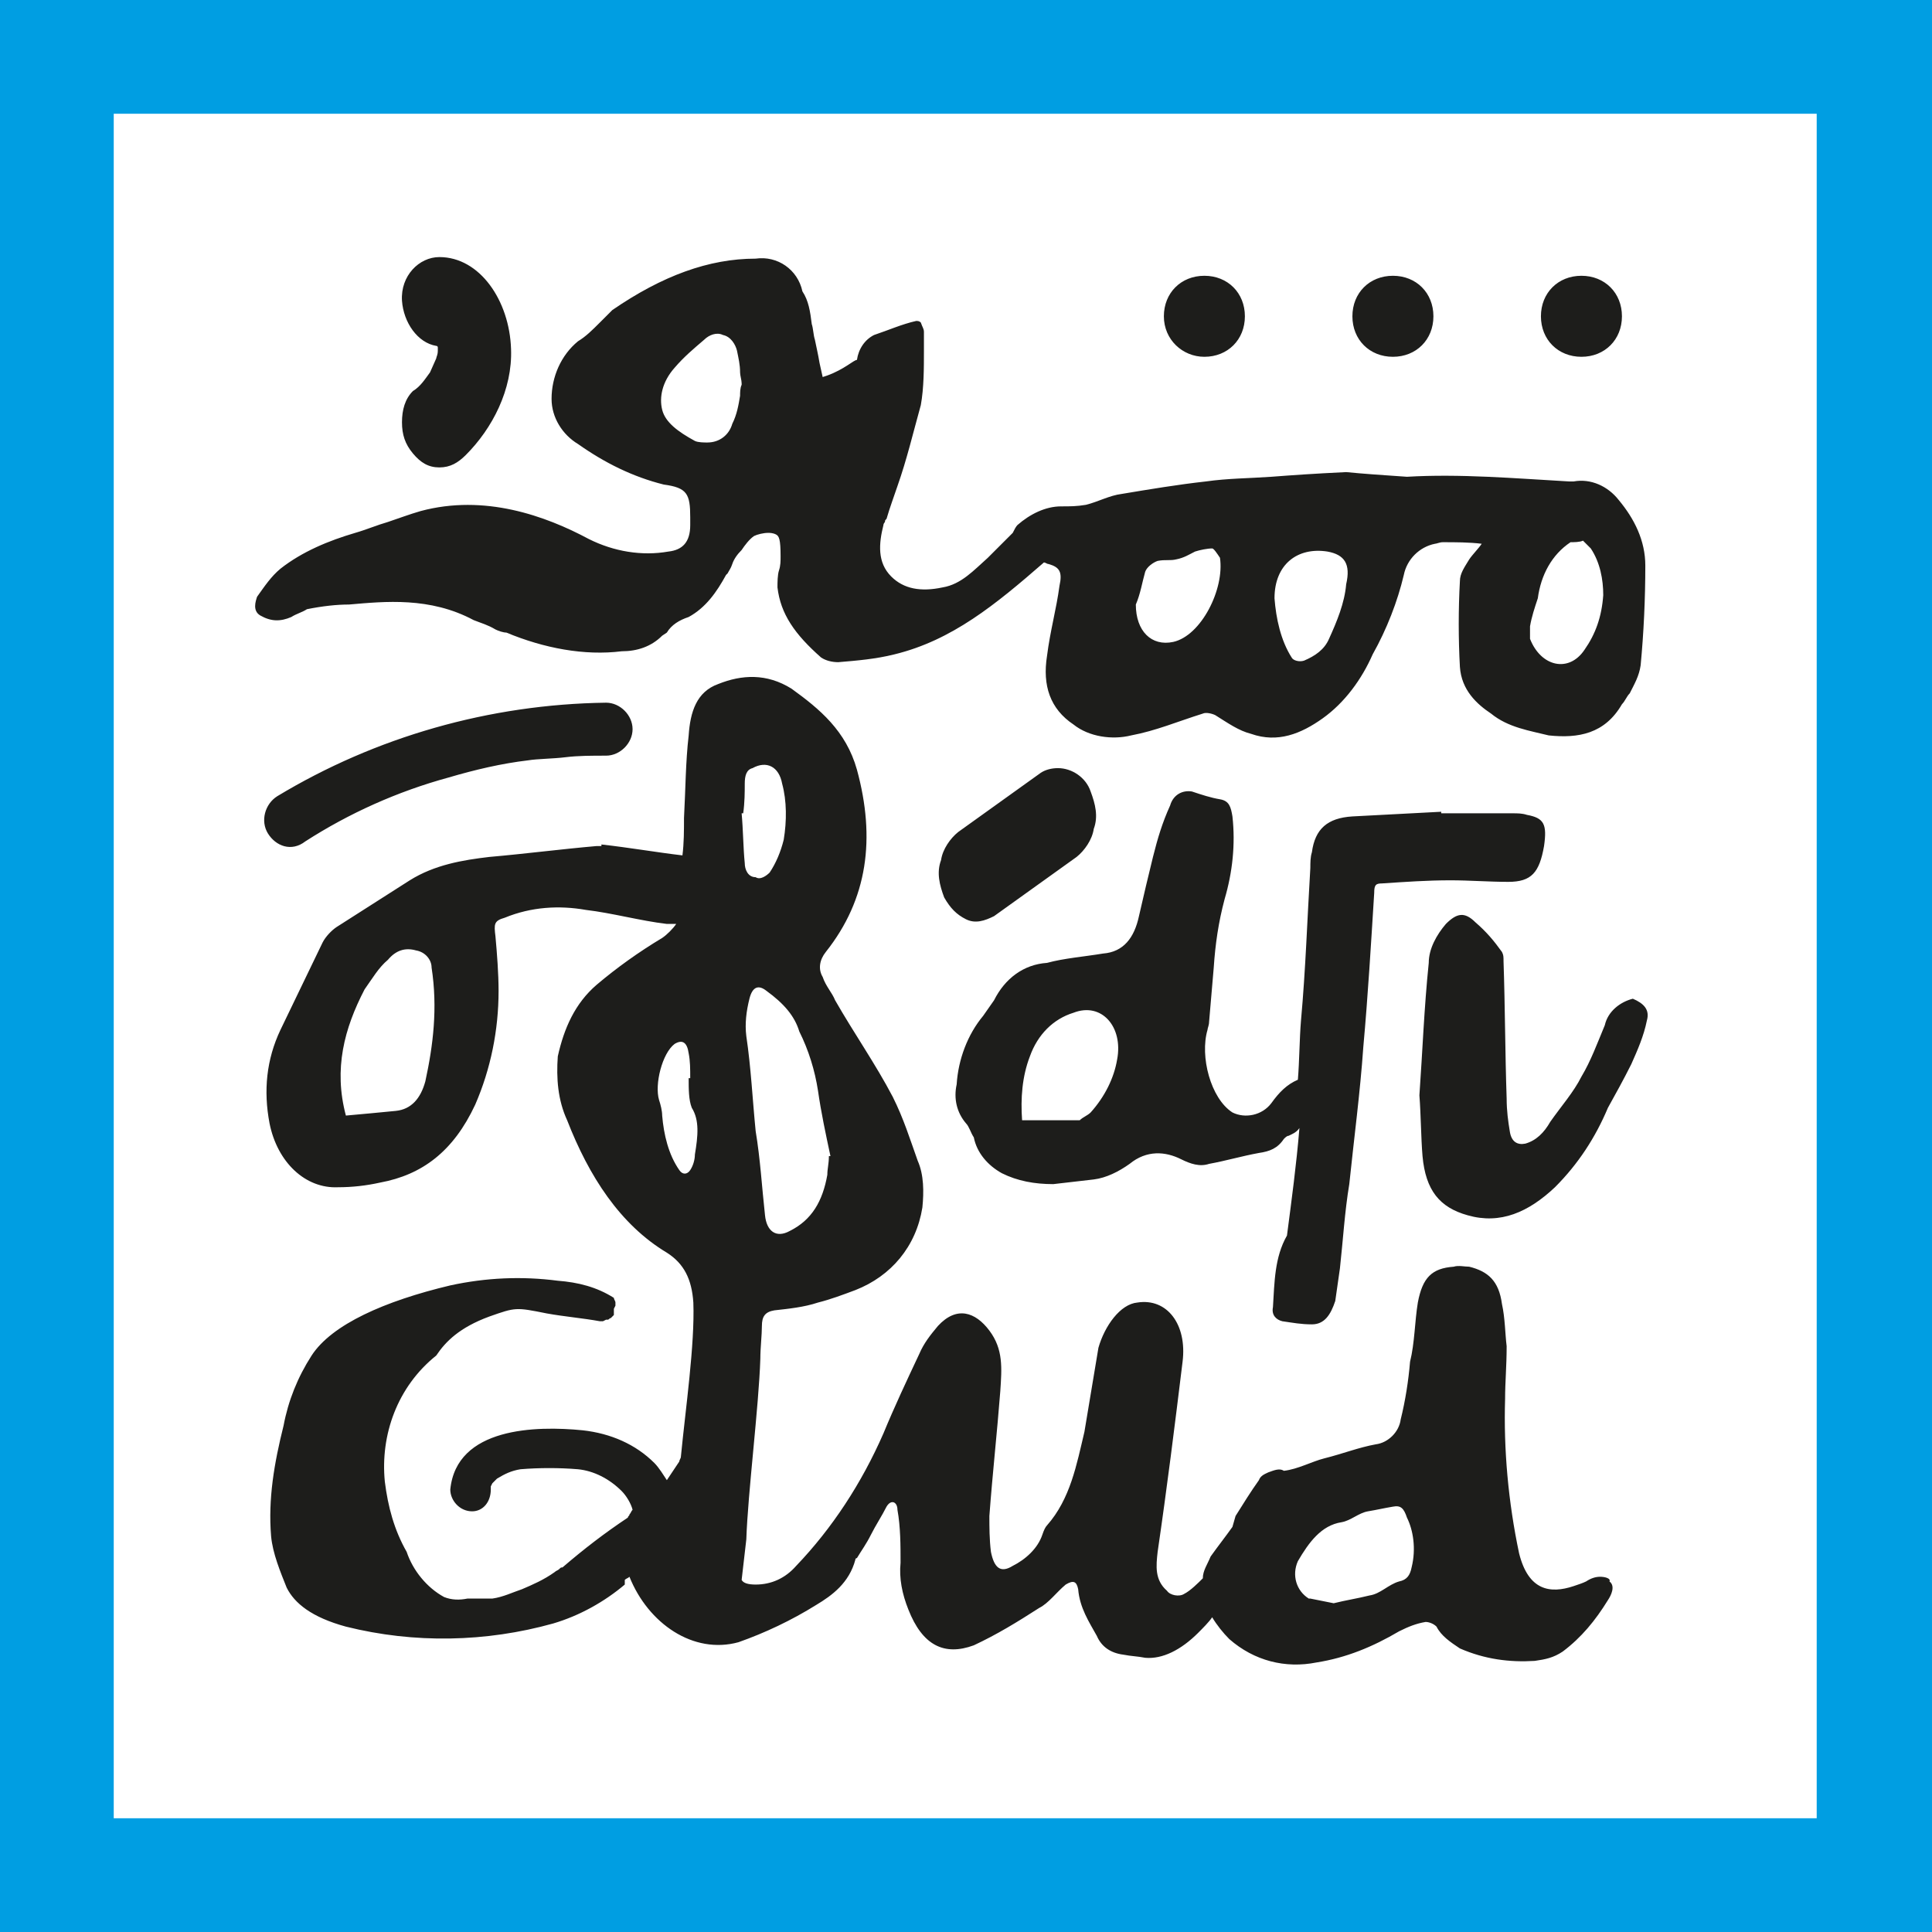 <svg version="1.1" id="Layer_1" xmlns="http://www.w3.org/2000/svg" x="0" y="0" width="124" height="124" xml:space="preserve"><path d="M124 124H0V0h124v124zM7.3 116.7h109.3V7.3H7.3v109.4z" fill="#009ee2"/><path d="M18.7 39.6c.3-.2.7-.3 1-.5 1-.2 1.9-.3 2.7-.3 2.3-.2 5.2-.5 8 1 .5.2.9.3 1.4.6.2.1.5.2.7.2 2.4 1 5 1.5 7.4 1.2 1 0 1.9-.3 2.6-1l.3-.2c.3-.5.8-.8 1.4-1 1.1-.6 1.8-1.6 2.4-2.7l.1-.1c.1-.2.2-.3.3-.6.1-.3.3-.6.6-.9.2-.3.5-.7.8-.9.2-.1.6-.2.9-.2.1 0 .3 0 .5.1s.3.3.3 1.4c0 .3 0 .6-.1.9-.1.3-.1.8-.1 1.1.2 1.7 1.1 3 2.8 4.5.3.2.7.3 1.1.3 1.2-.1 2.4-.2 3.6-.5 3.7-.9 6.5-3.2 9.6-5.9.1 0 .2.1.3.1.7.2.9.5.7 1.4-.2 1.5-.6 2.9-.8 4.5-.3 1.9.2 3.4 1.7 4.4 1 .8 2.5 1 3.7.7 1.6-.3 3-.9 4.6-1.4.2-.1.6 0 .8.1.8.5 1.5 1 2.3 1.2 1.7.6 3.2 0 4.6-1 1.4-1 2.5-2.5 3.2-4.1.9-1.6 1.6-3.4 2-5.1.2-1 1-1.8 2-2 .1 0 .3-.1.5-.1.8 0 1.7 0 2.5.1-.2.3-.6.7-.8 1-.3.5-.6.9-.6 1.4-.1 1.8-.1 3.7 0 5.5.1 1.5 1.1 2.4 2 3 1.1.9 2.5 1.1 3.7 1.4 1.9.2 3.6-.1 4.7-2 .2-.2.3-.5.5-.7.3-.6.6-1.1.7-1.8.2-2.1.3-4.3.3-6.4 0-1.6-.7-3-1.7-4.2-.7-.9-1.8-1.4-2.9-1.2h-.3c-3.5-.2-7-.5-10.4-.3-1.5-.1-2.9-.2-3.9-.3-2.1.1-3.5.2-4.8.3-1.4.1-2.8.1-4.2.3-1.8.2-3.6.5-5.4.8-.8.1-1.5.5-2.3.7-.6.1-1 .1-1.6.1-1 0-2 .5-2.8 1.2-.1.1-.2.3-.3.5l-1 1-.6.6c-.9.8-1.7 1.7-2.9 1.9-1.4.3-2.5.1-3.3-.7-.9-.9-.8-2.1-.5-3.3 0-.1.1-.2.1-.2 0-.1 0-.1.1-.2.2-.7.5-1.5.7-2.1.6-1.7 1-3.4 1.5-5.2.2-1.1.2-2.4.2-3.5v-1.2c0-.2-.1-.3-.2-.6-.1-.1-.2-.1-.3-.1-.9.2-1.8.6-2.7.9-.6.3-1 .9-1.1 1.6-.2 0-.8.6-1.9 1l-.3.1-.2-.9c-.1-.6-.2-1-.3-1.5-.1-.3-.1-.7-.2-1-.1-.8-.2-1.5-.6-2.1-.3-1.4-1.6-2.3-3-2.1-3 0-6 1.1-9.2 3.3l-.2.2-.6.6c-.5.5-.9.9-1.4 1.2-1.1.9-1.7 2.3-1.7 3.7 0 1.2.7 2.3 1.7 2.9 1.7 1.2 3.5 2.1 5.5 2.6 1.5.2 1.7.6 1.7 2.1v.5c0 1.1-.5 1.6-1.4 1.7-1.7.3-3.5 0-5.1-.8-2.8-1.5-6.7-2.9-10.8-1.8-.7.2-1.5.5-2.1.7-.7.2-1.4.5-2.1.7-1.7.5-3.4 1.2-4.8 2.3-.6.5-1 1.1-1.5 1.8-.1.3-.3.9.2 1.2.7.4 1.3.4 2 .1zm83 2.1c-1 1.5-2.8 1.1-3.5-.7v-.8c.1-.6.3-1.2.5-1.8.2-1.5.9-2.8 2.1-3.6.2 0 .6 0 .8-.1l.5.5c.6.9.8 2 .8 3-.1 1.4-.5 2.5-1.2 3.5zm-16.5-6.3c1.1.2 1.5.8 1.2 2.1-.1 1.2-.6 2.4-1.1 3.5-.3.7-.9 1.1-1.6 1.4-.3.1-.7 0-.8-.2-.7-1.1-1-2.5-1.1-3.8 0-2.2 1.5-3.3 3.4-3zm-11.7 1.3c.1-.3.5-.6.8-.7.5-.1.8 0 1.2-.1.5-.1.8-.3 1.2-.5.3-.1.8-.2 1.1-.2.1 0 .3.3.5.6.3 2-1.2 5-3 5.4-1.4.3-2.4-.7-2.4-2.4.3-.7.4-1.4.6-2.1zm-31-10.4c-.2-.8 0-1.8.8-2.7.6-.7 1.2-1.2 1.9-1.8.3-.3.8-.5 1.2-.3.5.1.8.6.9 1 .1.5.2.9.2 1.4 0 .2.1.5.1.7v.1c-.1.2-.1.5-.1.7-.1.6-.2 1.2-.5 1.8-.2.7-.8 1.2-1.6 1.2-.2 0-.6 0-.8-.1-1.1-.6-1.9-1.2-2.1-2zm39.2 57.6c-.1.5.2.8.6.9.7.1 1.2.2 1.9.2.8 0 1.2-.6 1.5-1.5l.3-2.1c.2-1.8.3-3.6.6-5.4.3-2.9.7-5.9.9-8.8.3-3.3.5-6.7.7-9.9 0-.5.1-.6.5-.6 1.5-.1 2.9-.2 4.4-.2 1.2 0 2.5.1 3.7.1 1.5 0 2-.6 2.3-2.3.2-1.4 0-1.8-1.1-2-.3-.1-.6-.1-.9-.1h-4.6v-.1l-5.7.3c-1.6.1-2.4.8-2.6 2.3-.1.3-.1.7-.1 1-.2 3.3-.3 6.5-.6 9.8-.1 1.2-.1 2.6-.2 3.8-.7.3-1.2.8-1.7 1.5-.6.8-1.7 1-2.5.6-1.4-.9-2.1-3.6-1.6-5.3 0-.1.1-.3.1-.5.1-1.1.2-2.4.3-3.5.1-1.5.3-2.9.7-4.4.5-1.7.7-3.5.5-5.3-.1-.6-.2-1-.8-1.1-.6-.1-1.2-.3-1.8-.5-.6-.1-1.2.2-1.4.9-.5 1.1-.8 2.1-1.1 3.3-.3 1.2-.6 2.5-.9 3.8-.3 1.4-1 2.3-2.3 2.4-1.2.2-2.5.3-3.6.6-1.5.1-2.7 1-3.4 2.4l-.7 1c-1 1.2-1.6 2.8-1.7 4.4-.2.9 0 1.8.6 2.5.2.2.3.6.5.9.2 1 .9 1.8 1.8 2.3 1 .5 2.1.7 3.3.7.9-.1 1.7-.2 2.6-.3.8-.1 1.6-.5 2.3-1 1.1-.9 2.3-.8 3.3-.3.6.3 1.2.5 1.8.3 1.1-.2 2.1-.5 3.2-.7.7-.1 1.2-.3 1.6-.9.1-.1.2-.2.3-.2.2-.1.5-.2.7-.5-.2 2.4-.5 4.6-.8 6.9-.8 1.4-.8 3-.9 4.6zM71.7 68c-.2 1.2-.8 2.4-1.7 3.4-.2.2-.5.3-.7.5h-3.7c-.1-1.4 0-2.8.5-4.1.5-1.4 1.5-2.4 2.8-2.8 1.8-.7 3.2.9 2.8 3zm34-2.5c-.2 1-.6 1.9-1 2.8-.5 1-1 1.9-1.5 2.8-.8 1.9-1.9 3.6-3.4 5.1-1.7 1.6-3.5 2.4-5.6 1.8-1.8-.5-2.7-1.6-2.9-3.8-.1-1.2-.1-2.6-.2-3.9.2-2.8.3-5.6.6-8.5 0-.9.5-1.8 1.1-2.5.7-.7 1.2-.8 1.9-.1.7.6 1.2 1.2 1.7 1.9.1.2.1.3.1.6.1 2.9.1 5.9.2 8.8 0 .8.1 1.5.2 2.1.1.7.5.9 1 .8.7-.2 1.2-.7 1.6-1.4.7-1 1.5-1.9 2-2.9.6-1 1-2.1 1.5-3.3.2-.9 1-1.5 1.8-1.7.7.3 1.1.7.9 1.4zm-3 35.7c-.3 0-.6.1-.9.3-.2.1-.5.2-.8.3-1.5.5-2.9.3-3.5-2.1-.7-3.3-1-6.7-.9-9.9 0-1.1.1-2.1.1-3.4-.1-.8-.1-1.8-.3-2.7-.2-1.5-.9-2.1-2.1-2.4-.3 0-.7-.1-1 0-1.4.1-2 .7-2.3 2.3-.2 1.2-.2 2.6-.5 3.8-.1 1.2-.3 2.5-.6 3.7-.1.8-.8 1.5-1.6 1.6-1.1.2-2.1.6-3.3.9-.8.2-1.7.7-2.6.8-.3-.2-.7 0-1 .1-.2.1-.5.2-.6.5-.5.7-1 1.5-1.5 2.3l-.2.7c-.5.7-.9 1.2-1.4 1.9-.2.5-.5.9-.5 1.4-.3.3-.8.8-1.2 1-.3.2-.9.1-1.1-.2-.8-.7-.7-1.6-.6-2.5.6-4.1 1.1-8.1 1.6-12.2.3-2.4-1-4.1-2.9-3.8-1.1.1-2.1 1.5-2.5 2.9l-.9 5.4c-.5 2.1-.9 4.3-2.4 6-.1.1-.2.3-.3.6-.3.9-1.1 1.6-1.9 2-.8.5-1.2.1-1.4-.9-.1-.8-.1-1.6-.1-2.3.2-2.7.5-5.4.7-8 .1-1.5.2-2.7-.7-3.9s-2.1-1.6-3.3-.3c-.5.6-.9 1.1-1.2 1.8-.8 1.7-1.6 3.4-2.3 5.1-1.4 3.2-3.3 6.1-5.6 8.5-.7.8-1.6 1.2-2.6 1.2-.5 0-.8-.1-.9-.3.1-.9.2-1.7.3-2.6.1-3 .8-8.5.9-11.6 0-.7.1-1.5.1-2.1s.2-.9.8-1c.9-.1 1.9-.2 2.8-.5.8-.2 1.6-.5 2.4-.8 2.3-.9 3.9-2.8 4.3-5.3.1-1 .1-2.1-.3-3-.5-1.4-.9-2.7-1.6-4.1-1.1-2.1-2.5-4.1-3.7-6.2-.2-.5-.6-.9-.8-1.5-.3-.5-.2-1.1.2-1.6 2.7-3.4 3.2-7.3 2-11.7-.7-2.5-2.4-3.9-4.2-5.2-1.6-1-3.2-.9-4.7-.3-1.4.5-1.8 1.8-1.9 3.3-.2 1.7-.2 3.5-.3 5.3 0 .8 0 1.6-.1 2.4-1.7-.2-3.4-.5-5.2-.7v.1h-.3c-2.3.2-4.6.5-6.9.7-1.7.2-3.5.5-5.1 1.5l-4.7 3c-.3.2-.7.6-.9 1L18 66.1c-.9 1.9-1.1 3.9-.7 6 .5 2.5 2.3 4.2 4.4 4.1.9 0 1.8-.1 2.7-.3 2.7-.5 4.7-2 6.1-5 1-2.3 1.5-4.8 1.5-7.3 0-1.1-.1-2.4-.2-3.5-.1-.8-.1-1 .6-1.2 1.7-.7 3.5-.8 5.2-.5 1.7.2 3.5.7 5.2.9h.6c-.2.3-.6.7-.9.9-1.5.9-2.9 1.9-4.2 3-1.4 1.2-2.1 2.8-2.5 4.6-.1 1.4 0 2.8.6 4.1 1.4 3.6 3.4 6.7 6.4 8.5 1.1.7 1.6 1.7 1.7 3.2.1 2.7-.5 6.8-.8 9.9 0 .1-.1.2-.1.3l-.8 1.2c-.2-.3-.5-.8-.8-1.1-1.2-1.2-2.8-1.9-4.6-2.1-3-.3-8.1-.2-8.5 3.8 0 .7.6 1.4 1.4 1.4.7 0 1.2-.6 1.2-1.4v-.2l.1-.2.3-.3c.5-.3.9-.5 1.5-.6 1.2-.1 2.5-.1 3.7 0 1 .1 2 .6 2.8 1.4.3.3.6.8.7 1.2-.1.1-.1.2-.2.3 0 .1-.1.1-.1.2-1.5 1-2.8 2-4.2 3.2-.1 0-.1 0-.2.1s-.2.1-.3.2c-.7.5-1.4.8-2.1 1.1-.6.2-1.2.5-1.9.6H30c-.5.1-1 .1-1.5-.1-1.1-.6-2-1.7-2.4-2.9-.8-1.4-1.2-2.9-1.4-4.5-.3-3 .8-6.1 3.3-8.1.6-.9 1.5-1.8 3.4-2.5 1.7-.6 1.7-.6 3.7-.2 1.1.2 2.3.3 3.4.5h.2l.2-.1h.1c.1 0 .1-.1.2-.1l.1-.1.1-.1V84l.1-.2v-.2c0-.1-.1-.2-.1-.3-1.1-.7-2.3-1-3.6-1.1-2.3-.3-4.6-.2-6.9.3-4.2 1-7.6 2.5-8.9 4.5-.9 1.4-1.5 2.9-1.8 4.5-.6 2.4-1 4.7-.8 7.1.1 1.1.6 2.3 1 3.3.5 1 1.6 1.9 3.8 2.5 4.4 1.1 9 1 13.3-.2 1.7-.5 3.3-1.4 4.6-2.5v-.3c.1-.1.2-.1.3-.2 1.2 3 4.1 5 7 4.2 1.7-.6 3.4-1.4 5-2.4 1-.6 2.1-1.4 2.5-2.9 0-.1.1-.1.1-.1.3-.5.6-.9.9-1.5s.7-1.2 1-1.8c.3-.5.7-.3.7.2.2 1.1.2 2.3.2 3.4-.1 1 .1 2 .5 3 .9 2.3 2.3 3 4.2 2.3 1.5-.7 2.8-1.5 4.2-2.4.6-.3 1.1-1 1.7-1.5.5-.3.7-.2.8.3.1 1.2.7 2.1 1.2 3 .3.7.9 1.1 1.7 1.2.5.1.9.1 1.4.2 1.1.1 2.3-.5 3.4-1.6.3-.3.7-.7.9-1 .3.5.7 1 1.1 1.4 1.6 1.4 3.6 1.9 5.6 1.5 1.9-.3 3.6-1 5.3-2 .6-.3 1.1-.5 1.7-.6.2 0 .5.1.7.3.3.6.9 1 1.5 1.4 1.6.7 3.2.9 4.8.8.7-.1 1.2-.2 1.8-.6 1.2-.9 2.1-2 2.9-3.3.2-.3.5-.9.1-1.2.1-.2-.3-.3-.6-.3zM27.3 69.4c-.3 1.1-.9 1.8-1.9 1.9-1 .1-2.1.2-3.2.3-.8-3-.1-5.6 1.2-8.1.5-.7.9-1.4 1.5-1.9.5-.6 1.1-.8 1.8-.6.6.1 1 .6 1 1.1.4 2.6.1 5-.4 7.3zm24-3.2c.6 1.2 1 2.5 1.2 3.8.2 1.4.5 2.8.8 4.2h-.1c0 .5-.1.8-.1 1.2-.3 1.7-1 2.9-2.4 3.6-.9.5-1.5 0-1.6-1-.2-1.8-.3-3.6-.6-5.4-.2-2-.3-4.1-.6-6.1-.1-.8 0-1.6.2-2.4.2-.8.6-.9 1.1-.5 1.1.8 1.8 1.6 2.1 2.6zm-3.5-15.9c0-.5.1-.9.5-1 .9-.5 1.7-.1 1.9 1 .3 1.1.3 2.4.1 3.6-.2.8-.5 1.5-.9 2.1-.2.2-.6.5-.9.3-.5 0-.7-.5-.7-.9-.1-1-.1-2.1-.2-3.2h.1c.1-.7.1-1.4.1-1.9zm-3.2 23.8c0 .3-.1.7-.3 1s-.5.3-.7 0c-.7-1-1-2.3-1.1-3.5 0-.3-.1-.7-.2-1-.3-1 .2-3 1-3.6.5-.3.8-.1.9.6.1.5.1 1 .1 1.6h-.1c0 .7 0 1.4.2 1.9.5.8.4 1.8.2 3zm46 26.5c-.1.5-.3.8-.8.9-.7.2-1.2.8-1.9.9-.8.2-1.5.3-2.3.5l-1.5-.3H84c-.8-.5-1.1-1.5-.7-2.4.7-1.2 1.5-2.3 2.8-2.5.6-.1 1.1-.6 1.7-.7s1-.2 1.6-.3c.5-.1.7.1.9.7.4.8.6 2 .3 3.2zm-30-43c-.3-.8-.5-1.6-.2-2.4.1-.7.6-1.4 1.1-1.8l5.3-3.8c.3-.2.7-.3 1.1-.3.9 0 1.8.6 2.1 1.5.3.8.5 1.6.2 2.4-.1.7-.6 1.4-1.1 1.8l-5.3 3.8c-.6.3-1.2.5-1.8.2-.6-.3-1-.7-1.4-1.4zM25.8 19.3c-.1-1.6 1.1-2.8 2.4-2.8 2.6 0 4.5 2.8 4.6 5.9.1 2.6-1.2 5.1-2.9 6.8-.5.5-1 .8-1.7.8s-1.2-.3-1.7-.9c-.5-.6-.7-1.2-.7-2s.2-1.5.7-2c.5-.3.8-.8 1.1-1.2l.4-.9c0-.1.1-.2.1-.5v-.2s0-.1-.1-.1c-1.2-.2-2.1-1.5-2.2-2.9zm-8.6 34.2c-.5-.8-.2-1.9.6-2.4 6.3-3.8 13.6-5.9 21.1-6 .9 0 1.7.8 1.7 1.7s-.8 1.7-1.7 1.7-1.8 0-2.6.1-1.8.1-2.4.2c-1.7.2-3.4.6-5.1 1.1-3.3.9-6.4 2.3-9.2 4.1-.9.7-1.9.3-2.4-.5zm57.5-33.2c0-1.5 1.1-2.6 2.6-2.6s2.6 1.1 2.6 2.6-1.1 2.6-2.6 2.6c-1.4 0-2.6-1.1-2.6-2.6zm12.1 0c0-1.5 1.1-2.6 2.6-2.6s2.6 1.1 2.6 2.6-1.1 2.6-2.6 2.6-2.6-1.1-2.6-2.6zm12.1 0c0-1.5 1.1-2.6 2.6-2.6s2.6 1.1 2.6 2.6-1.1 2.6-2.6 2.6-2.6-1.1-2.6-2.6z" fill="#1d1d1b"/></svg>